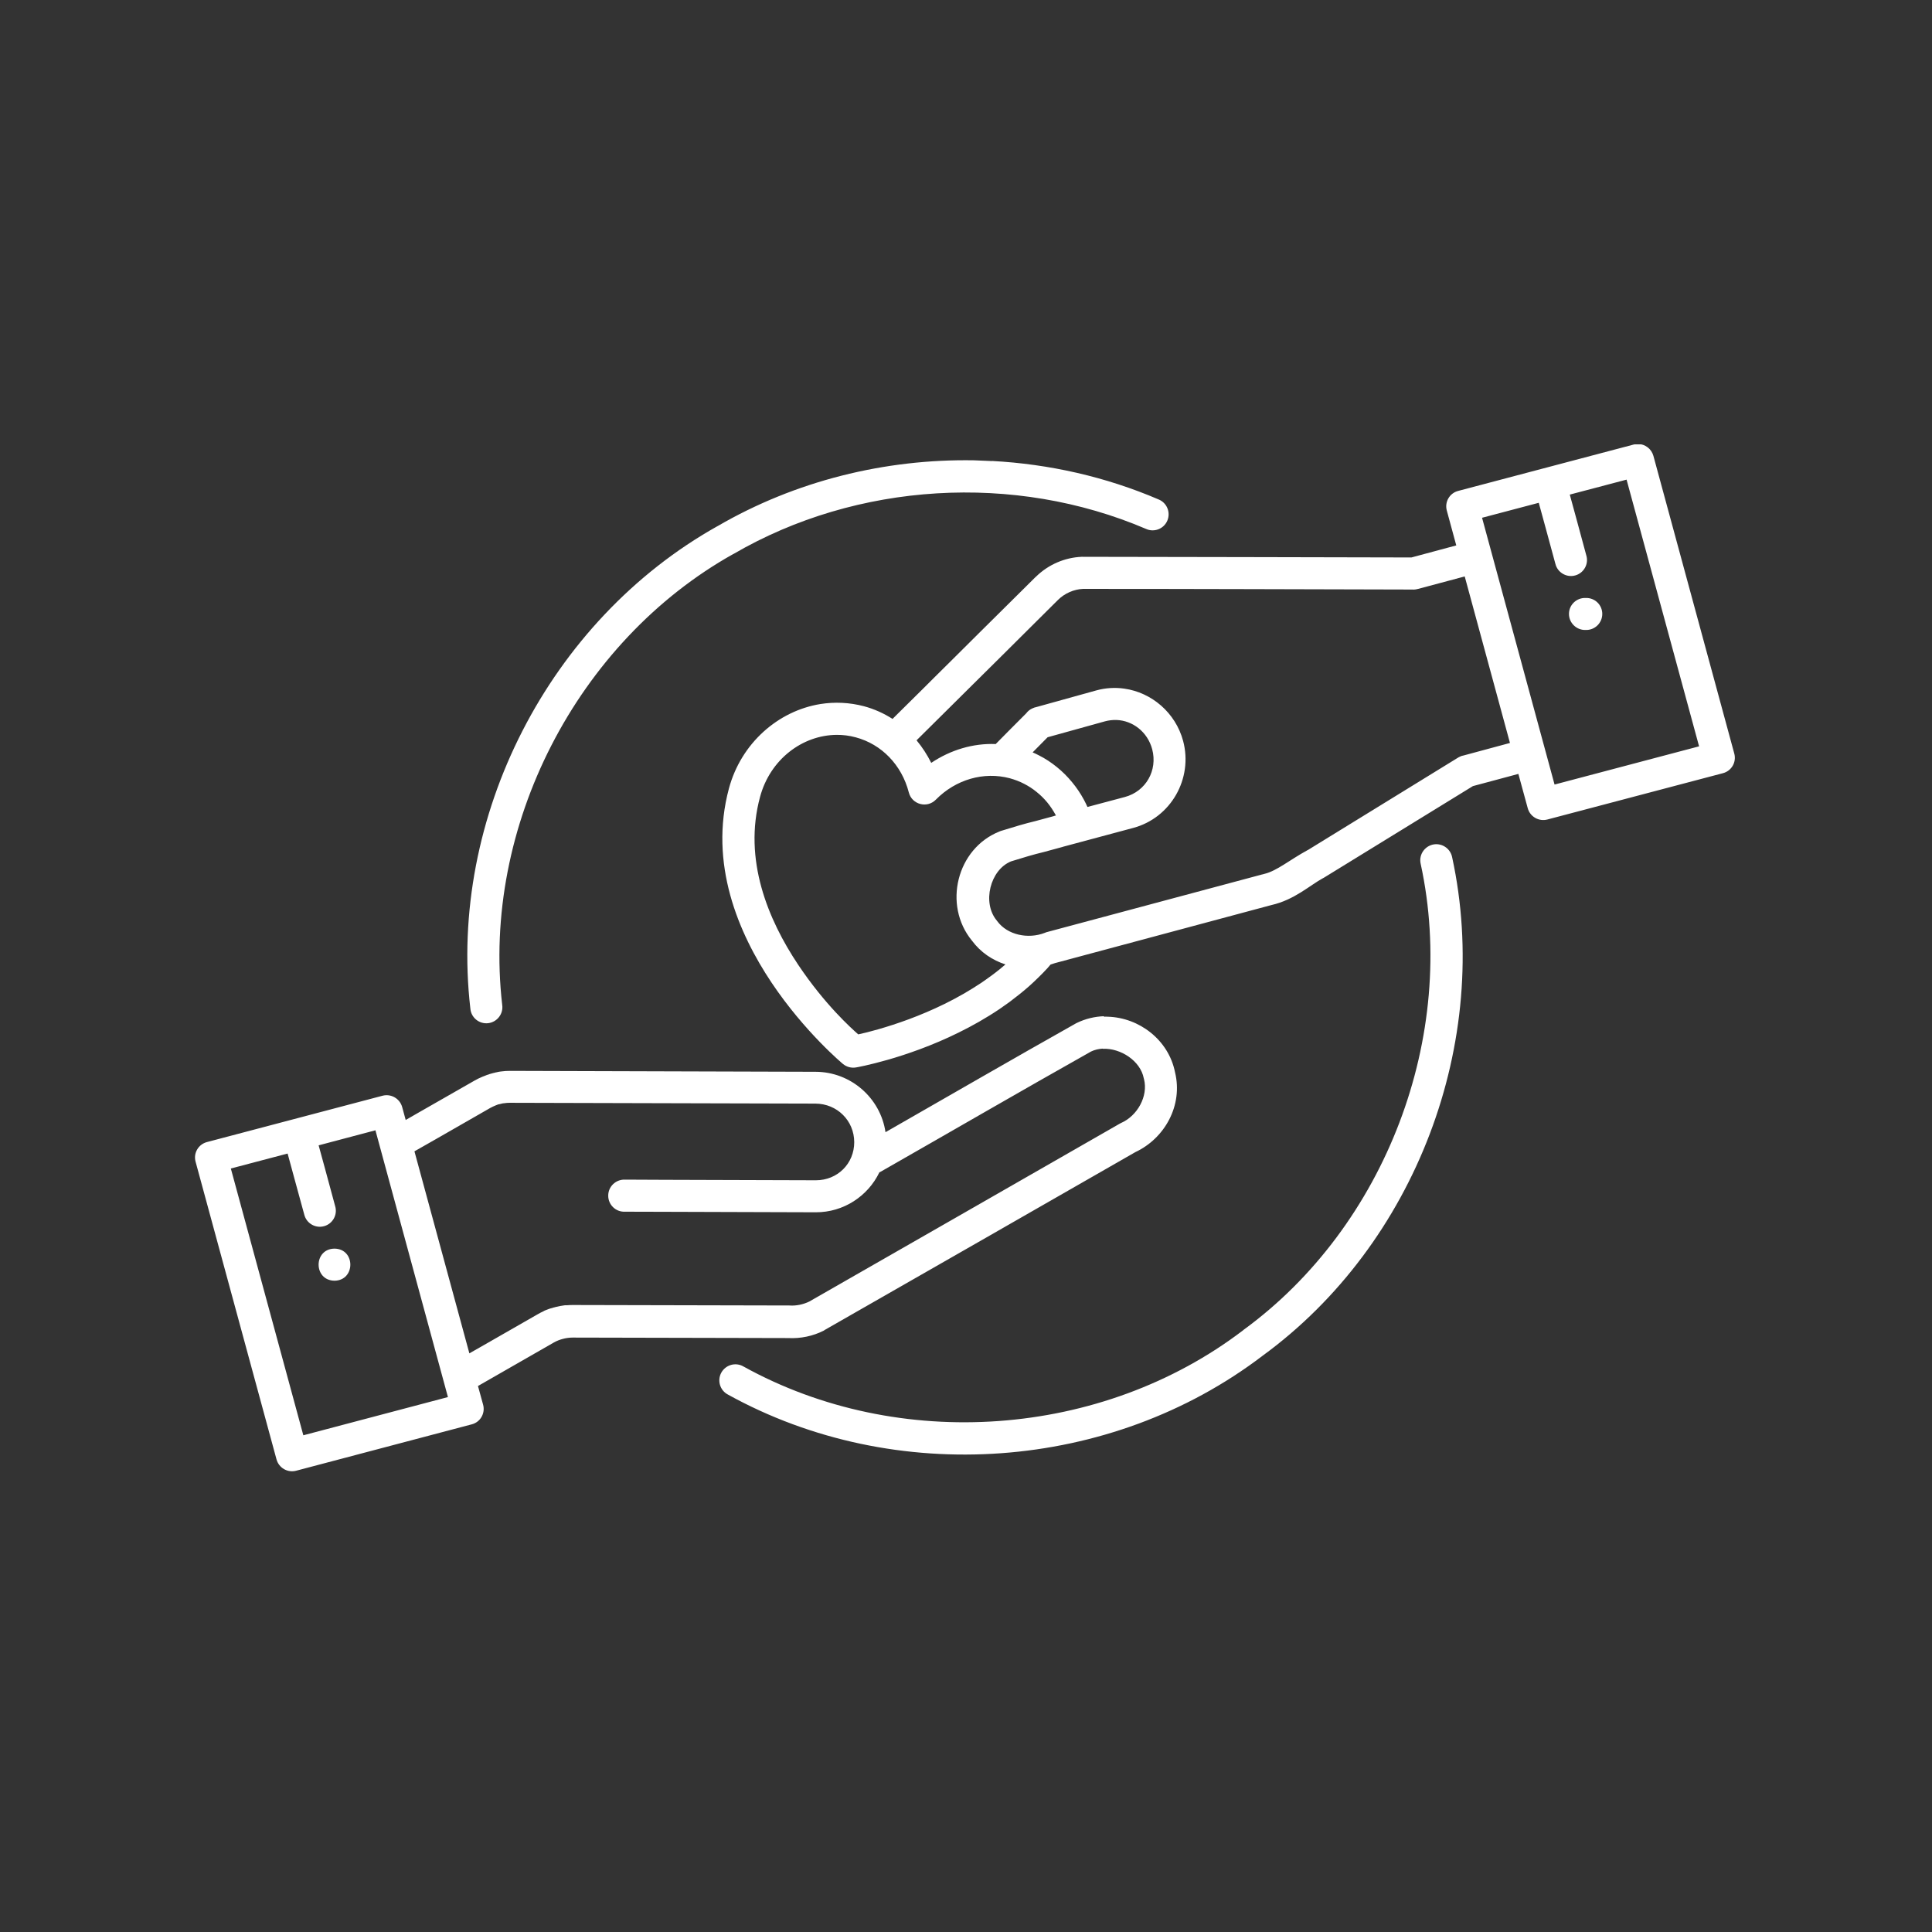 <svg xmlns="http://www.w3.org/2000/svg" xmlns:xlink="http://www.w3.org/1999/xlink" width="400" zoomAndPan="magnify" viewBox="0 0 300 300" height="400" preserveAspectRatio="xMidYMid meet" version="1.0"><rect x="0" y="0" width="300" height="300" fill="#333333" stroke="none"/><defs><clipPath id="34a834bfdd"><path d="M 30 69 L 270 69 L 270 229 L 30 229 Z M 30 69 " clip-rule="nonzero"/></clipPath></defs><g clip-path="url(#34a834bfdd)"><path fill="#ffffff" d="M 254.34 68.949 C 254.125 68.949 253.895 68.973 253.68 69.027 L 226.422 76.23 C 225.09 76.574 224.301 77.934 224.656 79.266 L 226.129 84.691 L 219.168 86.562 C 202.141 86.535 185.113 86.473 168.07 86.461 C 168.035 86.445 167.996 86.445 167.957 86.461 C 165.316 86.574 162.812 87.668 160.918 89.496 C 160.855 89.547 160.805 89.598 160.738 89.66 C 159.277 91.098 157.832 92.547 156.367 93.996 C 154.906 95.445 153.445 96.891 151.984 98.34 C 150.535 99.789 149.074 101.238 147.613 102.688 C 146.152 104.121 144.703 105.582 143.242 107.031 C 141.781 108.469 140.32 109.918 138.859 111.367 C 138.77 111.453 138.68 111.543 138.59 111.633 C 137.246 110.77 135.758 110.094 134.156 109.664 C 131.883 109.066 129.594 108.977 127.41 109.32 C 120.828 110.375 115.082 115.406 113.191 122.422 C 110.051 134.086 114.652 144.875 119.809 152.586 C 124.98 160.301 130.902 165.219 130.902 165.219 C 131.465 165.676 132.199 165.879 132.926 165.75 C 132.926 165.75 133.457 165.664 134.297 165.473 C 135.148 165.281 136.367 164.988 137.828 164.57 C 139.289 164.152 141.008 163.605 142.887 162.906 C 144.766 162.207 146.801 161.355 148.883 160.324 C 150.969 159.297 153.117 158.09 155.211 156.68 C 155.734 156.324 156.254 155.953 156.777 155.574 C 157.285 155.191 157.793 154.797 158.301 154.391 C 158.809 153.984 159.316 153.566 159.801 153.133 C 160.297 152.688 160.777 152.242 161.25 151.773 C 161.488 151.547 161.719 151.305 161.961 151.062 C 162.188 150.82 162.418 150.578 162.645 150.34 C 162.812 150.148 162.977 149.969 163.129 149.777 C 163.359 149.703 163.586 149.625 163.816 149.551 L 197.414 140.539 C 201.008 139.727 203.371 137.477 205.457 136.348 C 205.508 136.336 205.547 136.309 205.582 136.285 C 213.297 131.543 220.996 126.805 228.711 122.066 L 235.773 120.172 L 237.223 125.484 C 237.578 126.816 238.953 127.605 240.285 127.25 L 267.543 120.059 C 268.879 119.703 269.664 118.34 269.297 117.008 L 256.742 70.793 C 256.449 69.711 255.457 68.949 254.34 68.938 Z M 151.262 71.477 C 137.398 71.238 123.484 74.68 111.41 81.707 L 111.398 81.707 C 85.285 96.332 69.594 126.844 73.035 156.59 C 73.137 158 74.395 159.043 75.805 158.879 C 77.203 158.711 78.195 157.414 77.98 156.02 C 74.789 128.367 89.582 99.613 113.863 86.027 L 113.875 86.027 L 113.902 86.016 C 133.078 74.844 157.539 73.398 177.945 82.125 C 179.215 82.711 180.715 82.125 181.262 80.844 C 181.809 79.559 181.199 78.074 179.902 77.551 C 171.695 74.031 162.898 72.051 154.031 71.578 L 154.031 71.594 C 153.102 71.543 152.188 71.516 151.262 71.477 Z M 252.574 74.477 L 263.832 115.891 L 241.391 121.824 L 230.133 80.398 L 238.938 78.074 L 239.992 81.922 L 241.52 87.551 C 241.848 88.898 243.246 89.727 244.594 89.355 C 245.941 88.988 246.73 87.578 246.32 86.242 L 244.797 80.613 L 243.754 76.801 Z M 227.441 89.508 L 234.465 115.367 L 227.301 117.301 C 227.082 117.336 226.867 117.402 226.664 117.504 C 226.641 117.516 226.613 117.543 226.59 117.555 C 226.562 117.566 226.551 117.566 226.523 117.578 C 226.461 117.617 226.41 117.645 226.348 117.68 C 218.594 122.445 210.844 127.223 203.094 131.988 C 203.066 131.988 203.055 131.988 203.055 132 C 200.273 133.516 198.266 135.23 196.359 135.688 C 196.281 135.711 196.207 135.727 196.129 135.75 L 196.105 135.762 C 196.055 135.762 196.016 135.777 195.965 135.789 L 162.469 144.758 C 162.379 144.785 162.305 144.824 162.215 144.859 C 159.648 145.852 156.434 145.191 154.855 143.043 C 154.832 143.008 154.793 142.969 154.77 142.93 C 152.48 140.184 153.738 135.078 156.992 133.754 C 162.391 132.102 159.191 133.121 165.008 131.508 L 165.035 131.492 L 175.965 128.559 C 181.809 126.996 185.277 120.91 183.715 115.051 C 182.531 110.652 178.82 107.527 174.578 106.93 C 173.168 106.727 171.68 106.805 170.219 107.211 L 160.98 109.777 C 160.727 109.828 160.484 109.902 160.258 110.02 C 159.887 110.195 159.582 110.449 159.344 110.77 C 158.465 111.645 157.602 112.523 156.723 113.398 C 156.027 114.109 155.312 114.82 154.613 115.535 C 151.094 115.395 147.602 116.449 144.602 118.457 C 143.965 117.184 143.203 116.016 142.328 114.961 C 142.34 114.938 142.352 114.938 142.367 114.91 C 143.828 113.461 145.289 112.012 146.75 110.566 C 148.199 109.117 149.66 107.68 151.121 106.23 C 152.582 104.781 154.043 103.336 155.504 101.887 C 156.953 100.438 158.414 98.988 159.875 97.539 C 161.336 96.09 162.797 94.645 164.246 93.195 C 164.262 93.18 164.273 93.168 164.285 93.156 C 165.301 92.141 166.75 91.504 168.172 91.441 C 185.164 91.441 202.152 91.504 219.156 91.543 C 219.434 91.566 219.715 91.555 219.98 91.492 C 220.004 91.492 220.02 91.492 220.043 91.48 C 220.07 91.48 220.109 91.465 220.145 91.453 L 220.223 91.441 Z M 246.219 92.852 C 244.809 92.801 243.629 93.918 243.629 95.328 C 243.629 96.738 244.809 97.871 246.219 97.82 C 247.633 97.871 248.801 96.738 248.801 95.328 C 248.801 93.918 247.633 92.801 246.219 92.852 Z M 173.359 111.797 C 175.898 111.887 178.188 113.652 178.91 116.332 C 179.789 119.637 177.922 122.879 174.68 123.754 L 168.859 125.305 C 168.695 124.926 168.504 124.555 168.312 124.188 C 167.781 123.207 167.168 122.293 166.457 121.441 C 165.758 120.59 164.973 119.805 164.105 119.105 C 163.242 118.406 162.305 117.781 161.285 117.273 C 160.98 117.109 160.664 116.969 160.348 116.828 C 161.121 116.043 161.895 115.266 162.672 114.48 L 171.566 112.012 C 172.164 111.848 172.762 111.785 173.359 111.797 Z M 129.898 114.109 C 130.879 114.098 131.883 114.223 132.875 114.492 C 136.875 115.559 140.016 118.762 141.121 123.055 C 141.602 124.926 143.953 125.559 145.312 124.176 C 148.426 121.012 152.773 119.789 156.789 120.844 C 157.574 121.062 158.324 121.34 159.023 121.707 C 159.723 122.066 160.371 122.484 160.969 122.98 C 161.578 123.461 162.125 124.008 162.621 124.605 C 163.117 125.215 163.547 125.863 163.93 126.562 C 163.941 126.574 163.941 126.602 163.969 126.625 L 163.727 126.691 L 163.715 126.691 C 163.715 126.691 163.715 126.691 163.715 126.703 C 157.793 128.344 161.285 127.238 155.379 129.039 C 155.312 129.066 155.25 129.09 155.188 129.117 C 148.555 131.762 146.395 140.539 150.918 146.055 C 152.277 147.887 154.105 149.105 156.129 149.754 C 155.809 150.02 155.504 150.289 155.188 150.543 C 154.742 150.898 154.285 151.254 153.828 151.582 C 153.371 151.926 152.898 152.242 152.43 152.574 C 150.551 153.832 148.605 154.938 146.688 155.879 C 144.781 156.82 142.898 157.605 141.16 158.254 C 139.418 158.902 137.816 159.41 136.457 159.805 C 135.121 160.188 134.043 160.453 133.266 160.617 C 132.176 159.652 128.109 156.02 123.965 149.844 C 119.238 142.777 115.387 133.465 118.02 123.742 C 119.582 117.922 124.59 114.148 129.914 114.109 Z M 222.965 131.086 C 221.391 131.137 220.246 132.613 220.602 134.137 C 226.41 160.859 215.164 190.418 193.078 206.516 L 193.043 206.555 C 171.109 223.289 139.57 225.551 115.438 212.184 C 114.23 211.484 112.695 211.918 112.008 213.137 C 111.336 214.355 111.793 215.895 113.023 216.543 C 138.961 230.902 172.48 228.5 196.055 210.52 C 219.801 193.188 231.723 161.824 225.484 133.094 C 225.242 131.898 224.172 131.062 222.965 131.086 Z M 171.426 157.797 C 170.004 157.848 168.566 158.18 167.207 158.84 C 167.168 158.863 167.117 158.879 167.082 158.902 C 157.168 164.48 147.348 170.172 137.5 175.805 C 136.723 170.516 132.137 166.438 126.633 166.426 L 79.188 166.285 C 78.73 166.285 78.27 166.312 77.812 166.375 C 77.801 166.375 77.777 166.375 77.762 166.387 C 77.75 166.387 77.727 166.387 77.711 166.387 C 77.586 166.414 77.457 166.414 77.344 166.449 C 77.266 166.465 77.203 166.477 77.129 166.5 C 77.027 166.516 76.938 166.527 76.836 166.566 C 76.746 166.578 76.656 166.617 76.566 166.629 C 76.492 166.652 76.414 166.68 76.34 166.691 C 76.238 166.719 76.125 166.754 76.023 166.781 C 75.957 166.805 75.895 166.832 75.832 166.855 C 75.703 166.883 75.59 166.922 75.477 166.973 C 75.438 166.984 75.398 166.996 75.359 167.023 C 75.223 167.086 75.07 167.125 74.93 167.188 L 74.918 167.188 C 74.902 167.199 74.902 167.199 74.902 167.199 C 74.473 167.379 74.039 167.582 73.633 167.824 L 65.145 172.676 L 62.996 173.91 L 62.449 171.902 C 62.082 170.582 60.723 169.793 59.387 170.148 L 32.133 177.34 C 30.797 177.695 30.008 179.055 30.367 180.379 L 42.934 226.605 C 43.301 227.941 44.66 228.727 45.996 228.371 L 73.266 221.168 C 74.586 220.824 75.375 219.465 75.02 218.129 L 74.219 215.219 L 77.496 213.34 L 85.984 208.473 C 86.441 208.207 86.926 208.027 87.406 207.902 C 87.891 207.773 88.387 207.699 88.918 207.699 L 122.363 207.773 C 124.297 207.875 126.227 207.48 127.941 206.605 C 127.98 206.578 128.02 206.555 128.043 206.527 C 144.145 197.34 160.219 188.102 176.293 178.902 C 180.879 176.758 183.715 171.621 182.457 166.5 C 181.453 161.457 176.879 158.012 172.023 157.875 C 171.82 157.859 171.617 157.859 171.414 157.875 Z M 171.234 162.855 C 174.008 162.727 177.082 164.723 177.602 167.43 C 177.613 167.48 177.629 167.531 177.641 167.57 C 178.312 170.211 176.625 173.262 174.07 174.379 C 173.992 174.418 173.906 174.457 173.828 174.508 C 157.777 183.695 141.742 192.918 125.68 202.094 C 124.727 202.562 123.621 202.793 122.566 202.715 C 122.555 202.715 122.531 202.715 122.516 202.715 C 122.48 202.715 122.43 202.715 122.379 202.715 L 122.34 202.715 C 122.328 202.715 122.312 202.715 122.301 202.715 L 88.934 202.641 C 88.641 202.641 88.348 202.652 88.043 202.68 C 87.914 202.664 87.789 202.68 87.648 202.691 C 87.203 202.754 86.746 202.832 86.301 202.945 C 86.238 202.973 86.188 202.973 86.125 202.996 C 86.074 202.996 86.035 203.023 85.996 203.023 C 85.539 203.137 85.094 203.289 84.676 203.465 C 84.547 203.516 84.434 203.582 84.332 203.645 C 84.055 203.758 83.785 203.91 83.52 204.062 L 75.043 208.918 L 72.883 210.148 L 64.355 178.777 L 67.637 176.91 L 76.125 172.043 C 76.402 171.891 76.684 171.762 76.961 171.648 C 77.078 171.598 77.203 171.559 77.316 171.508 C 77.418 171.484 77.52 171.445 77.609 171.445 C 77.699 171.418 77.777 171.395 77.852 171.383 C 78.004 171.344 78.168 171.305 78.32 171.305 C 78.602 171.254 78.883 171.242 79.172 171.242 L 126.621 171.367 C 129.988 171.383 132.633 174.012 132.645 177.352 C 132.645 180.684 130.051 183.273 126.684 183.273 L 102.961 183.199 L 97.039 183.172 C 95.629 183.121 94.445 184.242 94.445 185.652 C 94.434 187.062 95.605 188.207 97.016 188.152 L 102.949 188.168 L 126.672 188.242 C 131.004 188.258 134.781 185.715 136.547 182.043 C 136.609 182.016 136.66 181.992 136.711 181.965 C 147.625 175.738 158.477 169.438 169.406 163.285 C 169.977 163.008 170.602 162.867 171.234 162.828 Z M 58.297 175.512 L 69.555 216.938 L 47.102 222.871 L 35.844 181.445 L 44.66 179.121 L 45.703 182.957 L 47.242 188.586 C 47.57 189.945 48.957 190.773 50.316 190.402 C 51.664 190.035 52.449 188.625 52.043 187.289 L 50.52 181.66 L 49.477 177.848 Z M 51.941 193.887 C 48.652 193.922 48.652 198.828 51.941 198.867 C 55.219 198.828 55.219 193.922 51.941 193.887 Z M 51.941 193.887 " fill-opacity="1" fill-rule="nonzero"/></g></svg>